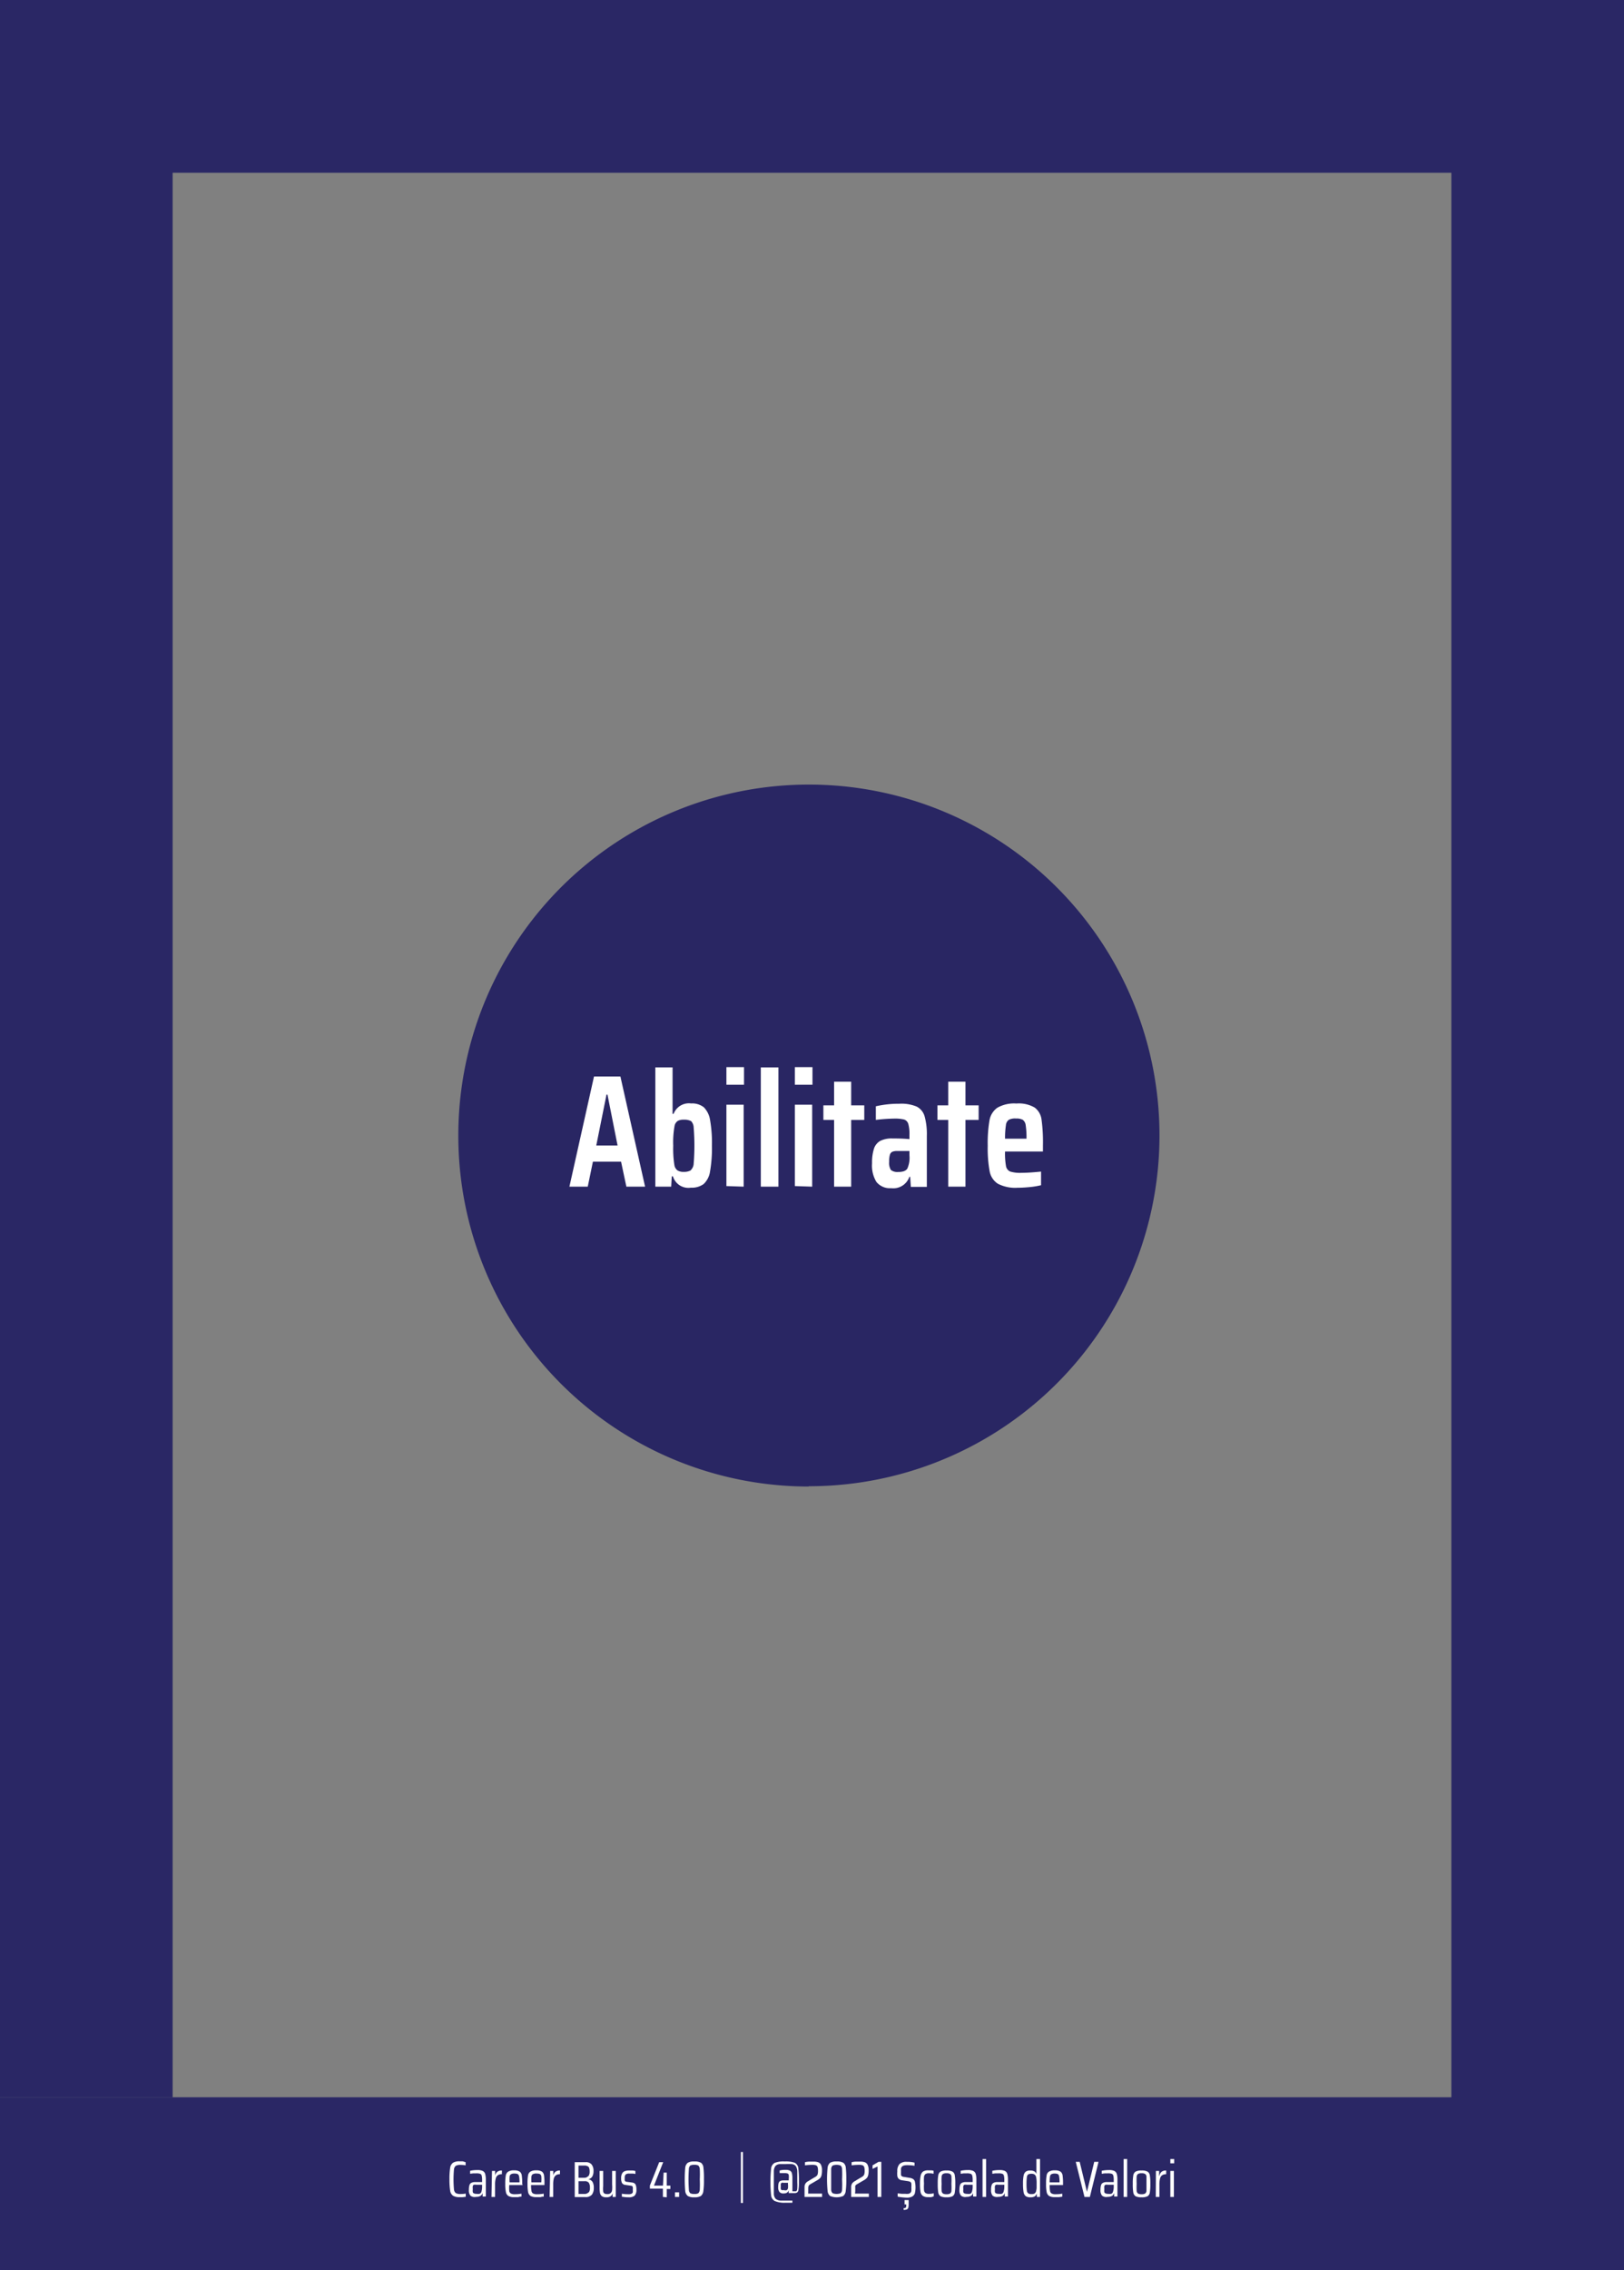 <svg xmlns="http://www.w3.org/2000/svg" viewBox="0 0 223.23 311.81"><rect x="0" y="0" width="223.23" height="311.81" fill="#808080" stroke="none"/><defs><style>.a68f9912-1b80-48e9-9976-d414721b7ee2{fill:#2a2765;}.a844f175-6c0a-47fa-bc31-cc121e3d2b50{fill:#fff;}.a3b118ae-1ec0-4f9f-9e22-e9a49906813f{fill:#292663;}</style></defs><g id="afc840a6-fd24-4ff4-a24c-bd1e13663dc7" data-name="Layer 5"><rect class="a68f9912-1b80-48e9-9976-d414721b7ee2" width="223.23" height="23.73"/><rect class="a68f9912-1b80-48e9-9976-d414721b7ee2" y="288.08" width="223.23" height="23.73"/><rect class="a68f9912-1b80-48e9-9976-d414721b7ee2" x="-122.31" y="142.04" width="268.35" height="23.73" transform="translate(165.77 142.04) rotate(90)"/><rect class="a68f9912-1b80-48e9-9976-d414721b7ee2" x="77.19" y="144.04" width="268.35" height="23.73" transform="translate(367.27 -55.46) rotate(90)"/><path class="a844f175-6c0a-47fa-bc31-cc121e3d2b50" d="M63.61,301.8a2.88,2.88,0,0,1-.41,0,1.68,1.68,0,0,1-.92-.19,1,1,0,0,1-.4-.68,9.8,9.8,0,0,1-.1-1.59,9.66,9.66,0,0,1,.1-1.58,1,1,0,0,1,.4-.69,1.68,1.68,0,0,1,.92-.19l.41,0L64,297v.43a4.46,4.46,0,0,0-.66-.06,1.39,1.39,0,0,0-.68.12.74.74,0,0,0-.26.52,15.44,15.44,0,0,0,0,2.72.74.74,0,0,0,.26.52,1.39,1.39,0,0,0,.68.12,3.82,3.82,0,0,0,.68-.06v.44Z"/><path class="a844f175-6c0a-47fa-bc31-cc121e3d2b50" d="M64.67,301.6a1.14,1.14,0,0,1-.22-.81,2.17,2.17,0,0,1,.08-.64.51.51,0,0,1,.27-.32,1.17,1.17,0,0,1,.55-.1l.92,0v-.26a2.36,2.36,0,0,0-.06-.63.35.35,0,0,0-.22-.25,1.59,1.59,0,0,0-.52-.06l-.41,0-.44.06v-.41a4.49,4.49,0,0,1,1-.1,1.69,1.69,0,0,1,.73.12.67.67,0,0,1,.34.41,3,3,0,0,1,.09.84v2.26h-.44l0-.49h0a.64.64,0,0,1-.34.43,1.18,1.18,0,0,1-.55.11A.93.93,0,0,1,64.67,301.6Zm1.26-.26a.44.44,0,0,0,.24-.26,2.47,2.47,0,0,0,.1-.75v-.23h-.8a.87.87,0,0,0-.33,0,.28.28,0,0,0-.15.18,1.4,1.4,0,0,0,0,.42,1.37,1.37,0,0,0,0,.41.26.26,0,0,0,.17.18.91.91,0,0,0,.38.06A1.07,1.07,0,0,0,65.93,301.34Z"/><path class="a844f175-6c0a-47fa-bc31-cc121e3d2b50" d="M67.63,298.2h.43l0,.66h0a.87.87,0,0,1,.32-.56,1,1,0,0,1,.61-.16v.51a.92.92,0,0,0-.57.15.74.74,0,0,0-.28.46,2.92,2.92,0,0,0-.09.81v1.7h-.49Z"/><path class="a844f175-6c0a-47fa-bc31-cc121e3d2b50" d="M71.84,300.14H70a5.08,5.08,0,0,0,0,.82.48.48,0,0,0,.22.34,1.2,1.2,0,0,0,.58.1,5,5,0,0,0,.88-.08v.41c-.1,0-.25,0-.44.07l-.54,0a1.58,1.58,0,0,1-.82-.16.8.8,0,0,1-.34-.54,5.13,5.13,0,0,1-.09-1.13,6.23,6.23,0,0,1,.07-1.13.79.79,0,0,1,.33-.54,1.44,1.44,0,0,1,.82-.18,1.33,1.33,0,0,1,.76.17.75.75,0,0,1,.29.52,7.85,7.85,0,0,1,.06,1.15Zm-1.59-1.49a.42.42,0,0,0-.2.32,5.09,5.09,0,0,0,0,.8h1.36v-.08a3.38,3.38,0,0,0-.06-.75.48.48,0,0,0-.19-.31,1,1,0,0,0-.4-.07A.9.9,0,0,0,70.25,298.65Z"/><path class="a844f175-6c0a-47fa-bc31-cc121e3d2b50" d="M74.84,300.14H73a4,4,0,0,0,.06.82.45.45,0,0,0,.22.34,1.2,1.2,0,0,0,.58.1,5,5,0,0,0,.88-.08v.41c-.11,0-.25,0-.44.07l-.54,0a1.62,1.62,0,0,1-.83-.16.84.84,0,0,1-.34-.54,6,6,0,0,1-.08-1.13,6.23,6.23,0,0,1,.07-1.13.75.75,0,0,1,.32-.54,1.48,1.48,0,0,1,.83-.18,1.35,1.35,0,0,1,.76.17.79.79,0,0,1,.29.52,7.85,7.85,0,0,1,.06,1.15Zm-1.6-1.49a.41.41,0,0,0-.19.32,4.8,4.8,0,0,0,0,.8h1.36v-.08a4.36,4.36,0,0,0,0-.75.48.48,0,0,0-.19-.31,1,1,0,0,0-.4-.07A1,1,0,0,0,73.24,298.65Z"/><path class="a844f175-6c0a-47fa-bc31-cc121e3d2b50" d="M75.62,298.2h.43l0,.66h0a.87.87,0,0,1,.32-.56,1,1,0,0,1,.6-.16v.51a.91.91,0,0,0-.56.15.8.8,0,0,0-.29.46,3.44,3.44,0,0,0-.08.81v1.7h-.49Z"/><path class="a844f175-6c0a-47fa-bc31-cc121e3d2b50" d="M79,297h1.47a1,1,0,0,1,.85.31,1.36,1.36,0,0,1,.26.9,1.49,1.49,0,0,1-.17.77.87.87,0,0,1-.54.36v0a.83.83,0,0,1,.59.39,1.6,1.6,0,0,1,.16.79,1.53,1.53,0,0,1-.25.93,1.12,1.12,0,0,1-.93.34H79Zm1.87,1.94a1,1,0,0,0,.18-.64,1.59,1.59,0,0,0-.06-.49.41.41,0,0,0-.22-.26.89.89,0,0,0-.45-.09h-.8v1.68h.8A.68.68,0,0,0,80.87,298.89Zm.06,2.22a1.06,1.06,0,0,0,.16-.67,1.13,1.13,0,0,0-.17-.69.72.72,0,0,0-.58-.19h-.82v1.75h.82A.72.72,0,0,0,80.93,301.11Z"/><path class="a844f175-6c0a-47fa-bc31-cc121e3d2b50" d="M84.22,301.27h0a.72.72,0,0,1-.29.41,1,1,0,0,1-.59.14,1,1,0,0,1-.59-.14.71.71,0,0,1-.27-.42,4.17,4.17,0,0,1-.06-.81V298.2h.49v2.08a3.93,3.93,0,0,0,0,.73.41.41,0,0,0,.17.29.82.82,0,0,0,.41.08.61.61,0,0,0,.47-.16.68.68,0,0,0,.18-.41,4.92,4.92,0,0,0,0-.76V298.2h.5v3.57h-.44Z"/><path class="a844f175-6c0a-47fa-bc31-cc121e3d2b50" d="M85.93,301.8l-.45-.06v-.41a5.53,5.53,0,0,0,.92.07.84.84,0,0,0,.4-.07.33.33,0,0,0,.18-.19,1.53,1.53,0,0,0,0-.35,1.48,1.48,0,0,0,0-.36.24.24,0,0,0-.09-.15.54.54,0,0,0-.23-.06l-.7-.1a.6.6,0,0,1-.46-.26,1.42,1.42,0,0,1-.12-.68,1.24,1.24,0,0,1,.14-.64.68.68,0,0,1,.36-.31,1.75,1.75,0,0,1,.61-.09l.46,0a2.32,2.32,0,0,1,.39.07v.41a1.89,1.89,0,0,0-.39-.06l-.46,0a.77.77,0,0,0-.48.12.63.63,0,0,0-.14.47,2.56,2.56,0,0,0,0,.34.28.28,0,0,0,.1.15.49.49,0,0,0,.22.06l.68.09a.76.76,0,0,1,.35.12.48.48,0,0,1,.19.29,1.75,1.75,0,0,1,.07.58,1.13,1.13,0,0,1-.25.82,1.24,1.24,0,0,1-.82.22A4.52,4.52,0,0,1,85.93,301.8Z"/><path class="a844f175-6c0a-47fa-bc31-cc121e3d2b50" d="M91.12,301.77v-1.14H89.33v-.42L90.61,297h.55l-1.27,3.22h1.24l.09-1.79h.43v1.79h.5v.46h-.5v1.14Z"/><path class="a844f175-6c0a-47fa-bc31-cc121e3d2b50" d="M92.78,301.77v-.63h.57v.63Z"/><path class="a844f175-6c0a-47fa-bc31-cc121e3d2b50" d="M94.54,301.64a1,1,0,0,1-.35-.67,18.55,18.55,0,0,1,0-3.22,1,1,0,0,1,.35-.67,1.64,1.64,0,0,1,.9-.18,1.74,1.74,0,0,1,.92.18.93.93,0,0,1,.33.65,12.08,12.08,0,0,1,.07,1.63,10.17,10.17,0,0,1-.08,1.61,1,1,0,0,1-.34.67,1.69,1.69,0,0,1-.9.18A1.64,1.64,0,0,1,94.54,301.64Zm1.45-.38a.76.76,0,0,0,.2-.5,13.82,13.82,0,0,0,0-1.4,13.68,13.68,0,0,0,0-1.4.76.76,0,0,0-.2-.5,1,1,0,0,0-.55-.1,1.07,1.07,0,0,0-.56.1.7.7,0,0,0-.19.49,19.91,19.91,0,0,0,0,2.82.7.7,0,0,0,.19.49,1.07,1.07,0,0,0,.56.1A1,1,0,0,0,96,301.26Z"/><path class="a844f175-6c0a-47fa-bc31-cc121e3d2b50" d="M101.84,295.6h.28v7h-.28Z"/><path class="a844f175-6c0a-47fa-bc31-cc121e3d2b50" d="M106.49,302.33a1,1,0,0,1-.49-.72,18.1,18.1,0,0,1,0-3.8,1,1,0,0,1,.49-.72,3.39,3.39,0,0,1,1.37-.19,3.68,3.68,0,0,1,1.39.18.94.94,0,0,1,.48.72,13.37,13.37,0,0,1,.09,1.91,6.35,6.35,0,0,1-.06,1.05.59.59,0,0,1-.19.4.78.78,0,0,1-.42.08h-.74l0-.4h0a.57.57,0,0,1-.26.36.94.94,0,0,1-.43.09.71.71,0,0,1-.57-.19,1,1,0,0,1-.18-.7,1.91,1.91,0,0,1,.06-.54.53.53,0,0,1,.22-.28,1.08,1.08,0,0,1,.44-.08l.73,0v-.21a2.2,2.2,0,0,0,0-.53.28.28,0,0,0-.17-.21,1.21,1.21,0,0,0-.4-.05l-.36,0-.32,0v-.36a3.12,3.12,0,0,1,.81-.09,1.31,1.31,0,0,1,.6.11.57.57,0,0,1,.27.35,2.89,2.89,0,0,1,.07.7V301h.39a.25.25,0,0,0,.19-.06.64.64,0,0,0,.09-.32,8.56,8.56,0,0,0,0-.87c0-.72,0-1.24,0-1.54a1.44,1.44,0,0,0-.2-.67.79.79,0,0,0-.56-.28,6.58,6.58,0,0,0-.86,0c-.32,0-.58,0-.78,0a.89.89,0,0,0-.6.26,1.23,1.23,0,0,0-.22.67c0,.31,0,.83,0,1.58s0,1.3,0,1.61a1.07,1.07,0,0,0,.26.66,1.22,1.22,0,0,0,.72.24l.62,0c.48,0,.8,0,.95,0v.29h-1A3.39,3.39,0,0,1,106.49,302.33Zm1.65-1.49a.41.41,0,0,0,.17-.27,2.3,2.3,0,0,0,0-.53v-.21h-.62a.54.54,0,0,0-.25,0s-.08.07-.11.15a1.48,1.48,0,0,0,0,.36,1,1,0,0,0,0,.34.23.23,0,0,0,.12.15.69.69,0,0,0,.28,0A.68.68,0,0,0,108.14,300.84Z"/><path class="a844f175-6c0a-47fa-bc31-cc121e3d2b50" d="M111.09,301.31H113v.46h-2.41v-.56q0-.6,0-.87a.91.91,0,0,1,.14-.43,1.1,1.1,0,0,1,.41-.33c.16-.11.47-.29.91-.55a.74.74,0,0,0,.32-.31,1.5,1.5,0,0,0,.07-.54,1.63,1.63,0,0,0-.06-.52.42.42,0,0,0-.23-.24,1.57,1.57,0,0,0-.5-.06,8.83,8.83,0,0,0-1,.07V297a3.12,3.12,0,0,1,.54-.08l.61,0a1.88,1.88,0,0,1,.64.08.7.7,0,0,1,.4.34,1.65,1.65,0,0,1,.15.79,2.72,2.72,0,0,1-.06.64.88.88,0,0,1-.19.4,1.55,1.55,0,0,1-.36.28l-1,.58a.61.61,0,0,0-.23.22,1.22,1.22,0,0,0-.05.25c0,.11,0,.27,0,.48Z"/><path class="a844f175-6c0a-47fa-bc31-cc121e3d2b50" d="M114.1,301.64a1,1,0,0,1-.34-.67,16.24,16.24,0,0,1,0-3.22,1,1,0,0,1,.34-.67,1.69,1.69,0,0,1,.9-.18,1.72,1.72,0,0,1,.92.18.93.93,0,0,1,.34.65,14.09,14.09,0,0,1,.07,1.63,11.58,11.58,0,0,1-.08,1.61,1,1,0,0,1-.34.67,2.37,2.37,0,0,1-1.81,0Zm1.45-.38a.71.71,0,0,0,.2-.5,13.82,13.82,0,0,0,0-1.4,13.68,13.68,0,0,0,0-1.4.71.71,0,0,0-.2-.5,1.56,1.56,0,0,0-1.1,0,.7.7,0,0,0-.2.49c0,.26,0,.73,0,1.41s0,1.15,0,1.41a.7.7,0,0,0,.2.49,1.56,1.56,0,0,0,1.1,0Z"/><path class="a844f175-6c0a-47fa-bc31-cc121e3d2b50" d="M117.53,301.31h1.9v.46H117v-.56q0-.6,0-.87a.91.91,0,0,1,.14-.43,1.1,1.1,0,0,1,.41-.33c.16-.11.47-.29.91-.55a.74.74,0,0,0,.32-.31,1.5,1.5,0,0,0,.07-.54,1.63,1.63,0,0,0-.06-.52.41.41,0,0,0-.24-.24,1.46,1.46,0,0,0-.49-.06,8.83,8.83,0,0,0-1,.07V297a3.15,3.15,0,0,1,.53-.08l.62,0a1.92,1.92,0,0,1,.64.08.7.7,0,0,1,.4.34,1.65,1.65,0,0,1,.15.79,2.72,2.72,0,0,1-.06.64,1,1,0,0,1-.19.4,1.55,1.55,0,0,1-.36.28l-1,.58a.61.61,0,0,0-.23.22,1.22,1.22,0,0,0,0,.25c0,.11,0,.27,0,.48Z"/><path class="a844f175-6c0a-47fa-bc31-cc121e3d2b50" d="M120.62,301.77v-4.18l-.68.33v-.49l.82-.48h.38v4.82Z"/><path class="a844f175-6c0a-47fa-bc31-cc121e3d2b50" d="M123.39,301.73v-.45l.54.06.49,0a1.82,1.82,0,0,0,.45,0,.57.57,0,0,0,.27-.13.49.49,0,0,0,.13-.27,2.91,2.91,0,0,0,0-.47,3.39,3.39,0,0,0,0-.54.33.33,0,0,0-.13-.22,1.18,1.18,0,0,0-.36-.11l-.81-.12a.82.82,0,0,1-.44-.2.72.72,0,0,1-.19-.39,3.52,3.52,0,0,1,0-.64,1.39,1.39,0,0,1,.31-1,1.36,1.36,0,0,1,1-.3,4,4,0,0,1,1.06.11v.43a6,6,0,0,0-1-.08,1.86,1.86,0,0,0-.47.05.59.59,0,0,0-.27.16.52.52,0,0,0-.12.26,3.84,3.84,0,0,0,0,.39,4.48,4.48,0,0,0,0,.46.27.27,0,0,0,.12.2.6.6,0,0,0,.28.09l.78.13a1.18,1.18,0,0,1,.46.15.6.6,0,0,1,.26.33,3.69,3.69,0,0,1,0,1.66.81.81,0,0,1-.39.44,1.51,1.51,0,0,1-.73.14A7.33,7.33,0,0,1,123.39,301.73Zm1.12,1.5a.56.56,0,0,0,.06-.31v-.12h-.23v-.6h.56v.55a2,2,0,0,1-.05.5.37.37,0,0,1-.19.23,1.2,1.2,0,0,1-.45.07v-.24C124.37,303.31,124.47,303.28,124.51,303.23Z"/><path class="a844f175-6c0a-47fa-bc31-cc121e3d2b50" d="M128,301.8a2.68,2.68,0,0,1-.4,0,1.29,1.29,0,0,1-.76-.18.86.86,0,0,1-.31-.55,6.19,6.19,0,0,1-.07-1.11,5.11,5.11,0,0,1,.09-1.11,1,1,0,0,1,.32-.56,1.27,1.27,0,0,1,.72-.17l.4,0a1.31,1.31,0,0,1,.34.06v.41a2.59,2.59,0,0,0-.63-.07.81.81,0,0,0-.49.11.6.6,0,0,0-.2.39,6.28,6.28,0,0,0,0,.91,6.45,6.45,0,0,0,0,.92.57.57,0,0,0,.21.39.86.86,0,0,0,.49.11,2.55,2.55,0,0,0,.64-.08v.41A2.15,2.15,0,0,1,128,301.8Z"/><path class="a844f175-6c0a-47fa-bc31-cc121e3d2b50" d="M129.29,301.68a.75.75,0,0,1-.32-.51,6.78,6.78,0,0,1-.07-1.19,6.65,6.65,0,0,1,.07-1.18.75.75,0,0,1,.32-.51,1.68,1.68,0,0,1,.82-.15,1.61,1.61,0,0,1,.81.15.69.69,0,0,1,.32.51,6.65,6.65,0,0,1,.07,1.18,6.78,6.78,0,0,1-.07,1.19.69.69,0,0,1-.32.51,1.75,1.75,0,0,1-.81.14A1.83,1.83,0,0,1,129.29,301.68Zm1.31-.38a.49.49,0,0,0,.18-.37,8.88,8.88,0,0,0,0-.95,9.19,9.19,0,0,0,0-1,.45.45,0,0,0-.18-.36.85.85,0,0,0-.49-.1.89.89,0,0,0-.5.1.51.51,0,0,0-.18.36,9.19,9.19,0,0,0,0,1,9,9,0,0,0,0,.95.56.56,0,0,0,.18.37,1,1,0,0,0,.5.1A.94.94,0,0,0,130.6,301.3Z"/><path class="a844f175-6c0a-47fa-bc31-cc121e3d2b50" d="M132.1,301.6a1.14,1.14,0,0,1-.22-.81,2.17,2.17,0,0,1,.08-.64.51.51,0,0,1,.27-.32,1.17,1.17,0,0,1,.55-.1l.92,0v-.26a2.36,2.36,0,0,0-.06-.63.35.35,0,0,0-.22-.25,1.59,1.59,0,0,0-.52-.06l-.42,0-.43.06v-.41a4.49,4.49,0,0,1,1-.1,1.69,1.69,0,0,1,.73.12.7.7,0,0,1,.34.41,3,3,0,0,1,.09.84v2.26h-.45l0-.49h0a.64.64,0,0,1-.34.43,1.18,1.18,0,0,1-.55.11A.93.93,0,0,1,132.1,301.6Zm1.26-.26a.4.4,0,0,0,.23-.26,2.16,2.16,0,0,0,.11-.75v-.23h-.8a.87.87,0,0,0-.33,0,.28.28,0,0,0-.15.18,1.13,1.13,0,0,0,0,.42,1.11,1.11,0,0,0,0,.41.26.26,0,0,0,.17.18.89.89,0,0,0,.37.06A1.09,1.09,0,0,0,133.36,301.34Z"/><path class="a844f175-6c0a-47fa-bc31-cc121e3d2b50" d="M135.06,301.77v-5.2h.49v5.2Z"/><path class="a844f175-6c0a-47fa-bc31-cc121e3d2b50" d="M136.44,301.6a1.19,1.19,0,0,1-.21-.81,1.88,1.88,0,0,1,.08-.64.51.51,0,0,1,.27-.32,1.16,1.16,0,0,1,.54-.1l.93,0v-.26a2.36,2.36,0,0,0-.06-.63.35.35,0,0,0-.22-.25,1.59,1.59,0,0,0-.52-.06l-.42,0-.43.06v-.41a4.43,4.43,0,0,1,1-.1,1.72,1.72,0,0,1,.73.12.66.66,0,0,1,.33.41,3,3,0,0,1,.09.84v2.26h-.44l0-.49h0a.64.64,0,0,1-.34.43,1.2,1.2,0,0,1-.55.11A1,1,0,0,1,136.44,301.6Zm1.27-.26a.43.43,0,0,0,.23-.26,2.16,2.16,0,0,0,.11-.75v-.23h-.8a.87.87,0,0,0-.33,0,.26.26,0,0,0-.16.18,1.47,1.47,0,0,0,0,.42,1.44,1.44,0,0,0,0,.41.28.28,0,0,0,.17.18.94.94,0,0,0,.38.06A1.12,1.12,0,0,0,137.71,301.34Z"/><path class="a844f175-6c0a-47fa-bc31-cc121e3d2b50" d="M141,301.67a.88.88,0,0,1-.3-.54,6.39,6.39,0,0,1-.08-1.14,5.56,5.56,0,0,1,.08-1.14.91.91,0,0,1,.3-.55,1,1,0,0,1,.62-.16,1.15,1.15,0,0,1,.54.11.65.65,0,0,1,.3.38h0v-2.06h.5v5.2h-.44l0-.49h0a.64.64,0,0,1-.32.43,1.08,1.08,0,0,1-.54.11A1.13,1.13,0,0,1,141,301.67Zm1.22-.39a.48.48,0,0,0,.2-.32,2.5,2.5,0,0,0,.07-.41c0-.16,0-.36,0-.62a4,4,0,0,0-.06-.84.63.63,0,0,0-.21-.39.74.74,0,0,0-.43-.11.91.91,0,0,0-.46.09.54.54,0,0,0-.18.37,6.51,6.51,0,0,0-.05.93,6.31,6.31,0,0,0,.05.93.52.52,0,0,0,.19.37.76.76,0,0,0,.46.1A.77.77,0,0,0,142.24,301.28Z"/><path class="a844f175-6c0a-47fa-bc31-cc121e3d2b50" d="M146.12,300.14h-1.84a4,4,0,0,0,.06.82.45.45,0,0,0,.22.34,1.18,1.18,0,0,0,.58.1,5,5,0,0,0,.88-.08v.41l-.44.07-.54,0a1.62,1.62,0,0,1-.83-.16.84.84,0,0,1-.34-.54,5.27,5.27,0,0,1-.08-1.13,6.23,6.23,0,0,1,.07-1.13.75.75,0,0,1,.32-.54,1.47,1.47,0,0,1,.82-.18,1.37,1.37,0,0,1,.77.17.79.79,0,0,1,.29.52,7.85,7.85,0,0,1,.06,1.15Zm-1.6-1.49a.41.41,0,0,0-.19.32,4.8,4.8,0,0,0-.05.8h1.36v-.08a3.38,3.38,0,0,0-.06-.75.43.43,0,0,0-.18-.31,1,1,0,0,0-.4-.07A1,1,0,0,0,144.52,298.65Z"/><path class="a844f175-6c0a-47fa-bc31-cc121e3d2b50" d="M149.07,301.77l-1.2-4.82h.54l1,4.12h0l1-4.12H151l-1.19,4.82Z"/><path class="a844f175-6c0a-47fa-bc31-cc121e3d2b50" d="M151.49,301.6a1.14,1.14,0,0,1-.22-.81,2.17,2.17,0,0,1,.08-.64.51.51,0,0,1,.27-.32,1.17,1.17,0,0,1,.55-.1l.92,0v-.26a2.36,2.36,0,0,0-.06-.63.35.35,0,0,0-.22-.25,1.59,1.59,0,0,0-.52-.06l-.42,0-.43.06v-.41a4.49,4.49,0,0,1,1-.1,1.69,1.69,0,0,1,.73.12.7.7,0,0,1,.34.41,3,3,0,0,1,.09.84v2.26h-.45l0-.49h0a.64.64,0,0,1-.34.43,1.18,1.18,0,0,1-.55.11A.93.93,0,0,1,151.49,301.6Zm1.26-.26a.4.4,0,0,0,.23-.26,2.16,2.16,0,0,0,.11-.75v-.23h-.8a.87.87,0,0,0-.33,0,.29.29,0,0,0-.16.18,1.47,1.47,0,0,0,0,.42,1.44,1.44,0,0,0,0,.41.27.27,0,0,0,.18.18.89.89,0,0,0,.37.06A1.09,1.09,0,0,0,152.75,301.34Z"/><path class="a844f175-6c0a-47fa-bc31-cc121e3d2b50" d="M154.45,301.77v-5.2h.49v5.2Z"/><path class="a844f175-6c0a-47fa-bc31-cc121e3d2b50" d="M156.1,301.68a.75.75,0,0,1-.32-.51,6.78,6.78,0,0,1-.07-1.19,6.65,6.65,0,0,1,.07-1.18.75.75,0,0,1,.32-.51,1.68,1.68,0,0,1,.82-.15,1.61,1.61,0,0,1,.81.15.69.69,0,0,1,.32.51,6.65,6.65,0,0,1,.07,1.18,6.78,6.78,0,0,1-.07,1.19.69.69,0,0,1-.32.51,1.75,1.75,0,0,1-.81.14A1.83,1.83,0,0,1,156.1,301.68Zm1.31-.38a.49.49,0,0,0,.18-.37c0-.17,0-.49,0-.95s0-.77,0-1a.45.45,0,0,0-.18-.36.85.85,0,0,0-.49-.1.87.87,0,0,0-.5.1.51.51,0,0,0-.18.36,9.19,9.19,0,0,0,0,1,9,9,0,0,0,0,.95.56.56,0,0,0,.18.37,1,1,0,0,0,.5.1A.94.94,0,0,0,157.41,301.3Z"/><path class="a844f175-6c0a-47fa-bc31-cc121e3d2b50" d="M158.89,298.2h.44l0,.66h.05a.87.87,0,0,1,.31-.56,1,1,0,0,1,.61-.16v.51a1,1,0,0,0-.57.15.79.79,0,0,0-.28.46,3.44,3.44,0,0,0-.08.81v1.7h-.5Z"/><path class="a844f175-6c0a-47fa-bc31-cc121e3d2b50" d="M160.87,297.15v-.58h.53v.58Zm0,4.62V298.2h.49v3.57Z"/><path class="a3b118ae-1ec0-4f9f-9e22-e9a49906813f" d="M111.14,204.15A48.19,48.19,0,1,0,63,156a48.18,48.18,0,0,0,48.18,48.19"/><path class="a844f175-6c0a-47fa-bc31-cc121e3d2b50" d="M86.1,163l-.73-3.43H81.5L80.79,163H78.27l3.38-15.13h3.63L88.67,163Zm-2.6-12.65h-.13l-1.41,7h2.93Z"/><path class="a844f175-6c0a-47fa-bc31-cc121e3d2b50" d="M92.5,161.58h-.16L92.26,163H90.08V146.62h2.37V153h.14A2.25,2.25,0,0,1,95,151.57a2.58,2.58,0,0,1,1.75.53,3.2,3.2,0,0,1,.86,1.78,18.3,18.3,0,0,1,.25,3.49,18.71,18.71,0,0,1-.26,3.55,2.94,2.94,0,0,1-.88,1.72,2.75,2.75,0,0,1-1.76.5A2.21,2.21,0,0,1,92.5,161.58Zm2.45-.85a1.31,1.31,0,0,0,.4-.9,30.55,30.55,0,0,0,0-4.94A1.34,1.34,0,0,0,95,154a2,2,0,0,0-1-.2,1.65,1.65,0,0,0-.82.16,1.09,1.09,0,0,0-.44.61,12.5,12.5,0,0,0-.2,2.81,14.22,14.22,0,0,0,.16,2.66,1.15,1.15,0,0,0,.43.73,1.58,1.58,0,0,0,.87.2A1.9,1.9,0,0,0,95,160.73Z"/><path class="a844f175-6c0a-47fa-bc31-cc121e3d2b50" d="M99.85,149v-2.42h2.42V149Zm0,13.92V151.74h2.37V163Z"/><path class="a844f175-6c0a-47fa-bc31-cc121e3d2b50" d="M104.58,163V146.62H107V163Z"/><path class="a844f175-6c0a-47fa-bc31-cc121e3d2b50" d="M109.26,149v-2.42h2.42V149Zm0,13.92V151.74h2.38V163Z"/><path class="a844f175-6c0a-47fa-bc31-cc121e3d2b50" d="M114.65,163v-9.17h-1.47v-2h1.47v-3.25H117v3.25h1.8v2H117V163Z"/><path class="a844f175-6c0a-47fa-bc31-cc121e3d2b50" d="M120.47,162.35a4.29,4.29,0,0,1-.6-2.56,6.24,6.24,0,0,1,.26-2,1.91,1.91,0,0,1,.87-1.08,3.52,3.52,0,0,1,1.68-.33c.56,0,1.34,0,2.33.09v-.55a5.1,5.1,0,0,0-.16-1.54.9.9,0,0,0-.57-.6,5.28,5.28,0,0,0-1.36-.13,23.66,23.66,0,0,0-2.53.18v-1.87a14.13,14.13,0,0,1,3.22-.35A5.44,5.44,0,0,1,126,152a2.16,2.16,0,0,1,1.1,1.36,9.15,9.15,0,0,1,.3,2.67v7h-2.2l-.09-1.38H125a2.34,2.34,0,0,1-2.51,1.56A2.38,2.38,0,0,1,120.47,162.35Zm3.73-1.46a1,1,0,0,0,.51-.35,3.64,3.64,0,0,0,.3-1.85v-.59h-1.65a1.78,1.78,0,0,0-.71.11.66.66,0,0,0-.33.42,3.14,3.14,0,0,0-.1.94,1.86,1.86,0,0,0,.24,1.14,1.43,1.43,0,0,0,1,.27A2.33,2.33,0,0,0,124.2,160.89Z"/><path class="a844f175-6c0a-47fa-bc31-cc121e3d2b50" d="M130.34,163v-9.17h-1.48v-2h1.48v-3.25h2.37v3.25h1.81v2h-1.81V163Z"/><path class="a844f175-6c0a-47fa-bc31-cc121e3d2b50" d="M143.36,158.17h-5.21a10,10,0,0,0,.13,2,1,1,0,0,0,.57.75,4.58,4.58,0,0,0,1.54.18c.71,0,1.61-.06,2.71-.17v1.87a10.49,10.49,0,0,1-1.47.25c-.6.06-1.19.1-1.77.1a5.15,5.15,0,0,1-2.71-.56,2.59,2.59,0,0,1-1.12-1.72,17.44,17.44,0,0,1-.26-3.49,18.57,18.57,0,0,1,.24-3.47,2.68,2.68,0,0,1,1.08-1.75,4.64,4.64,0,0,1,2.62-.58,4.31,4.31,0,0,1,2.52.56,2.44,2.44,0,0,1,.94,1.67,23,23,0,0,1,.19,3.55Zm-4.68-4.36a1,1,0,0,0-.41.75,11.84,11.84,0,0,0-.12,1.85h2.95v0a11.17,11.17,0,0,0-.11-1.84,1.09,1.09,0,0,0-.4-.75,1.79,1.79,0,0,0-.92-.18A1.88,1.88,0,0,0,138.68,153.81Z"/></g></svg>
